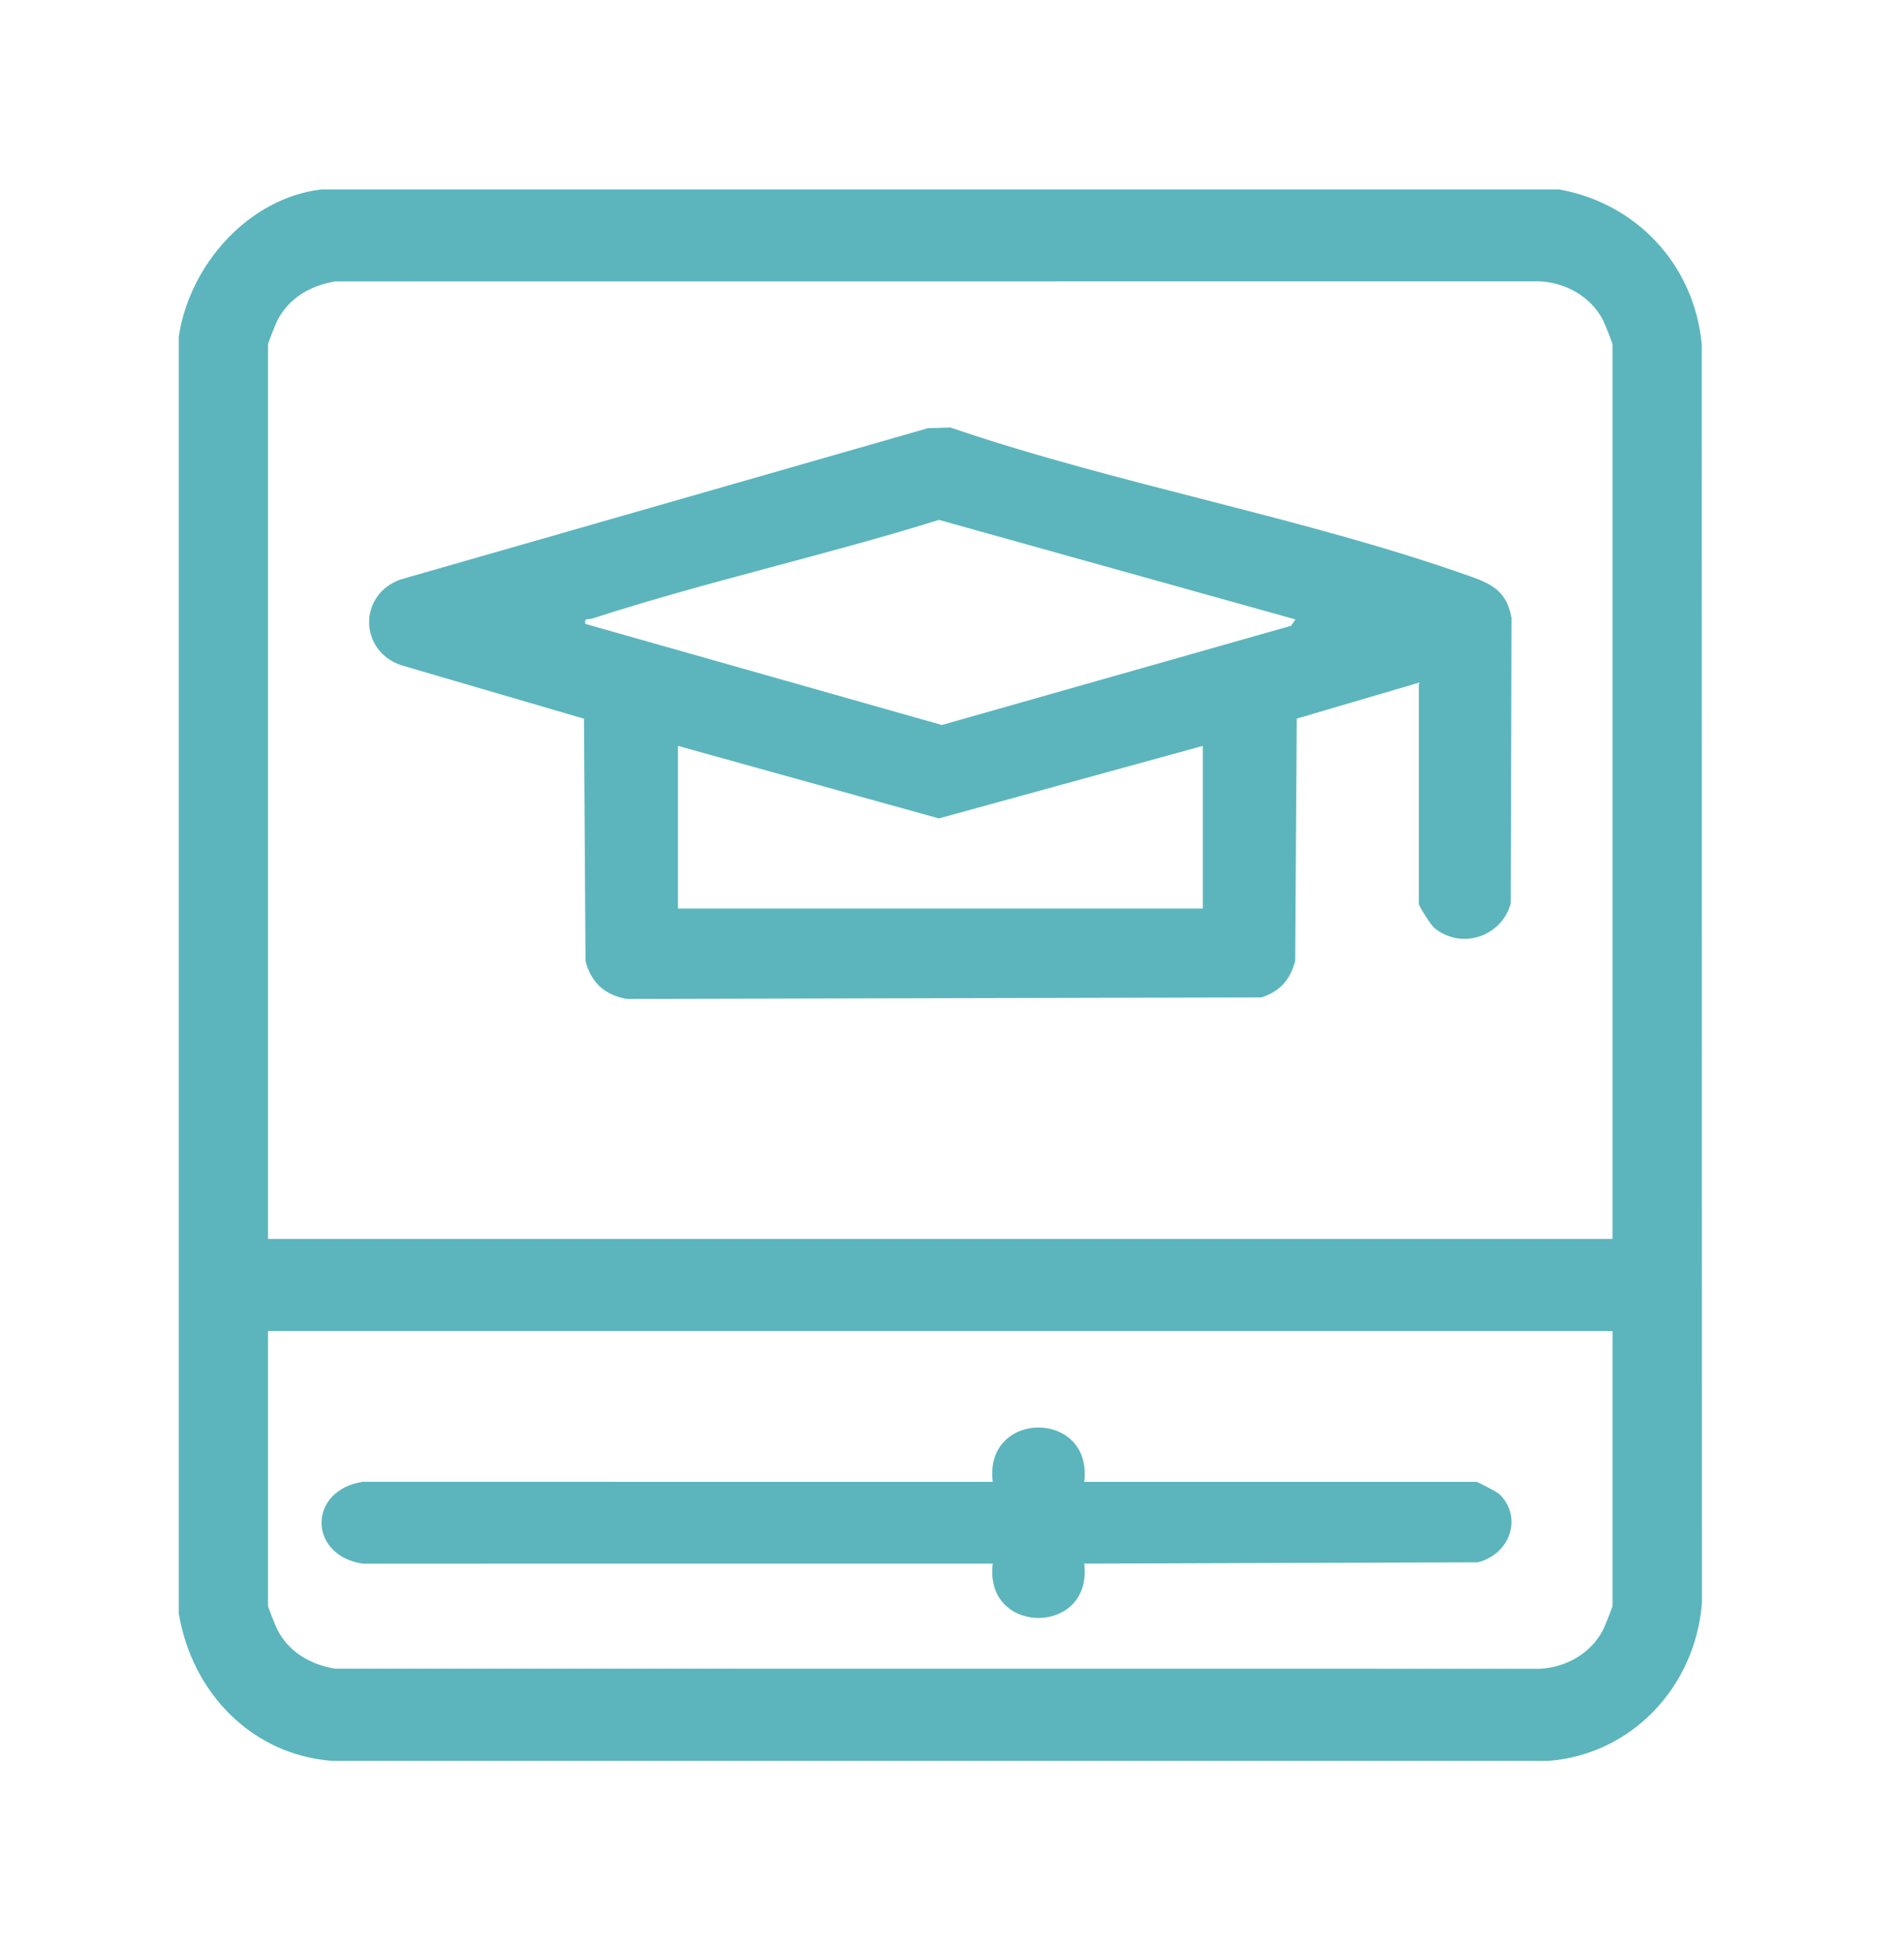 <svg width="40" height="41" viewBox="0 0 40 41" fill="none" xmlns="http://www.w3.org/2000/svg">
<path d="M32.752 3.978C34.36 4.261 35.592 5.54 35.751 7.233L35.755 33.658C35.617 35.436 34.266 36.844 32.536 36.978H6.971C5.297 36.848 4.038 35.561 3.755 33.882V7.072C3.984 5.545 5.236 4.155 6.754 3.978H32.752ZM33.877 26.019V7.232C33.877 7.205 33.712 6.793 33.679 6.728C33.42 6.227 32.896 5.936 32.349 5.908L7.035 5.91C6.529 5.998 6.075 6.25 5.828 6.727C5.795 6.792 5.63 7.204 5.63 7.231V26.018H33.878L33.877 26.019ZM33.877 27.953H5.63V33.721C5.63 33.749 5.795 34.161 5.828 34.225C6.074 34.703 6.529 34.955 7.035 35.042L32.349 35.044C32.896 35.017 33.42 34.726 33.679 34.224C33.712 34.16 33.877 33.748 33.877 33.72V27.952V27.953Z" fill="#5CB5BD"/>
<path d="M29.809 14.336L27.243 15.091L27.21 20.182C27.102 20.576 26.9 20.813 26.503 20.946L13.171 20.978C12.702 20.899 12.415 20.628 12.301 20.182L12.268 15.093L8.426 13.969C7.542 13.669 7.523 12.482 8.419 12.168L19.493 8.992L19.967 8.978C23.49 10.181 27.412 10.868 30.896 12.106C31.379 12.277 31.657 12.442 31.755 12.976L31.739 18.97C31.55 19.663 30.713 19.957 30.134 19.488C30.063 19.43 29.808 19.027 29.808 18.984V14.336H29.809ZM27.215 13.008L19.726 10.918C17.33 11.664 14.82 12.218 12.44 12.991C12.355 13.019 12.269 12.966 12.297 13.102L19.787 15.225L27.124 13.141L27.215 13.008ZM25.269 15.664L19.724 17.187L14.243 15.664V19.079H25.269V15.664Z" fill="#5CB5BD"/>
<path d="M22.779 31.119H31.015C31.044 31.119 31.451 31.33 31.497 31.375C31.99 31.848 31.74 32.628 31.049 32.809L22.778 32.836C22.966 34.358 20.668 34.358 20.856 32.836L7.618 32.837C6.469 32.659 6.465 31.299 7.618 31.118L20.856 31.119C20.668 29.598 22.965 29.597 22.779 31.119V31.119Z" fill="#5CB5BD"/>
</svg>
